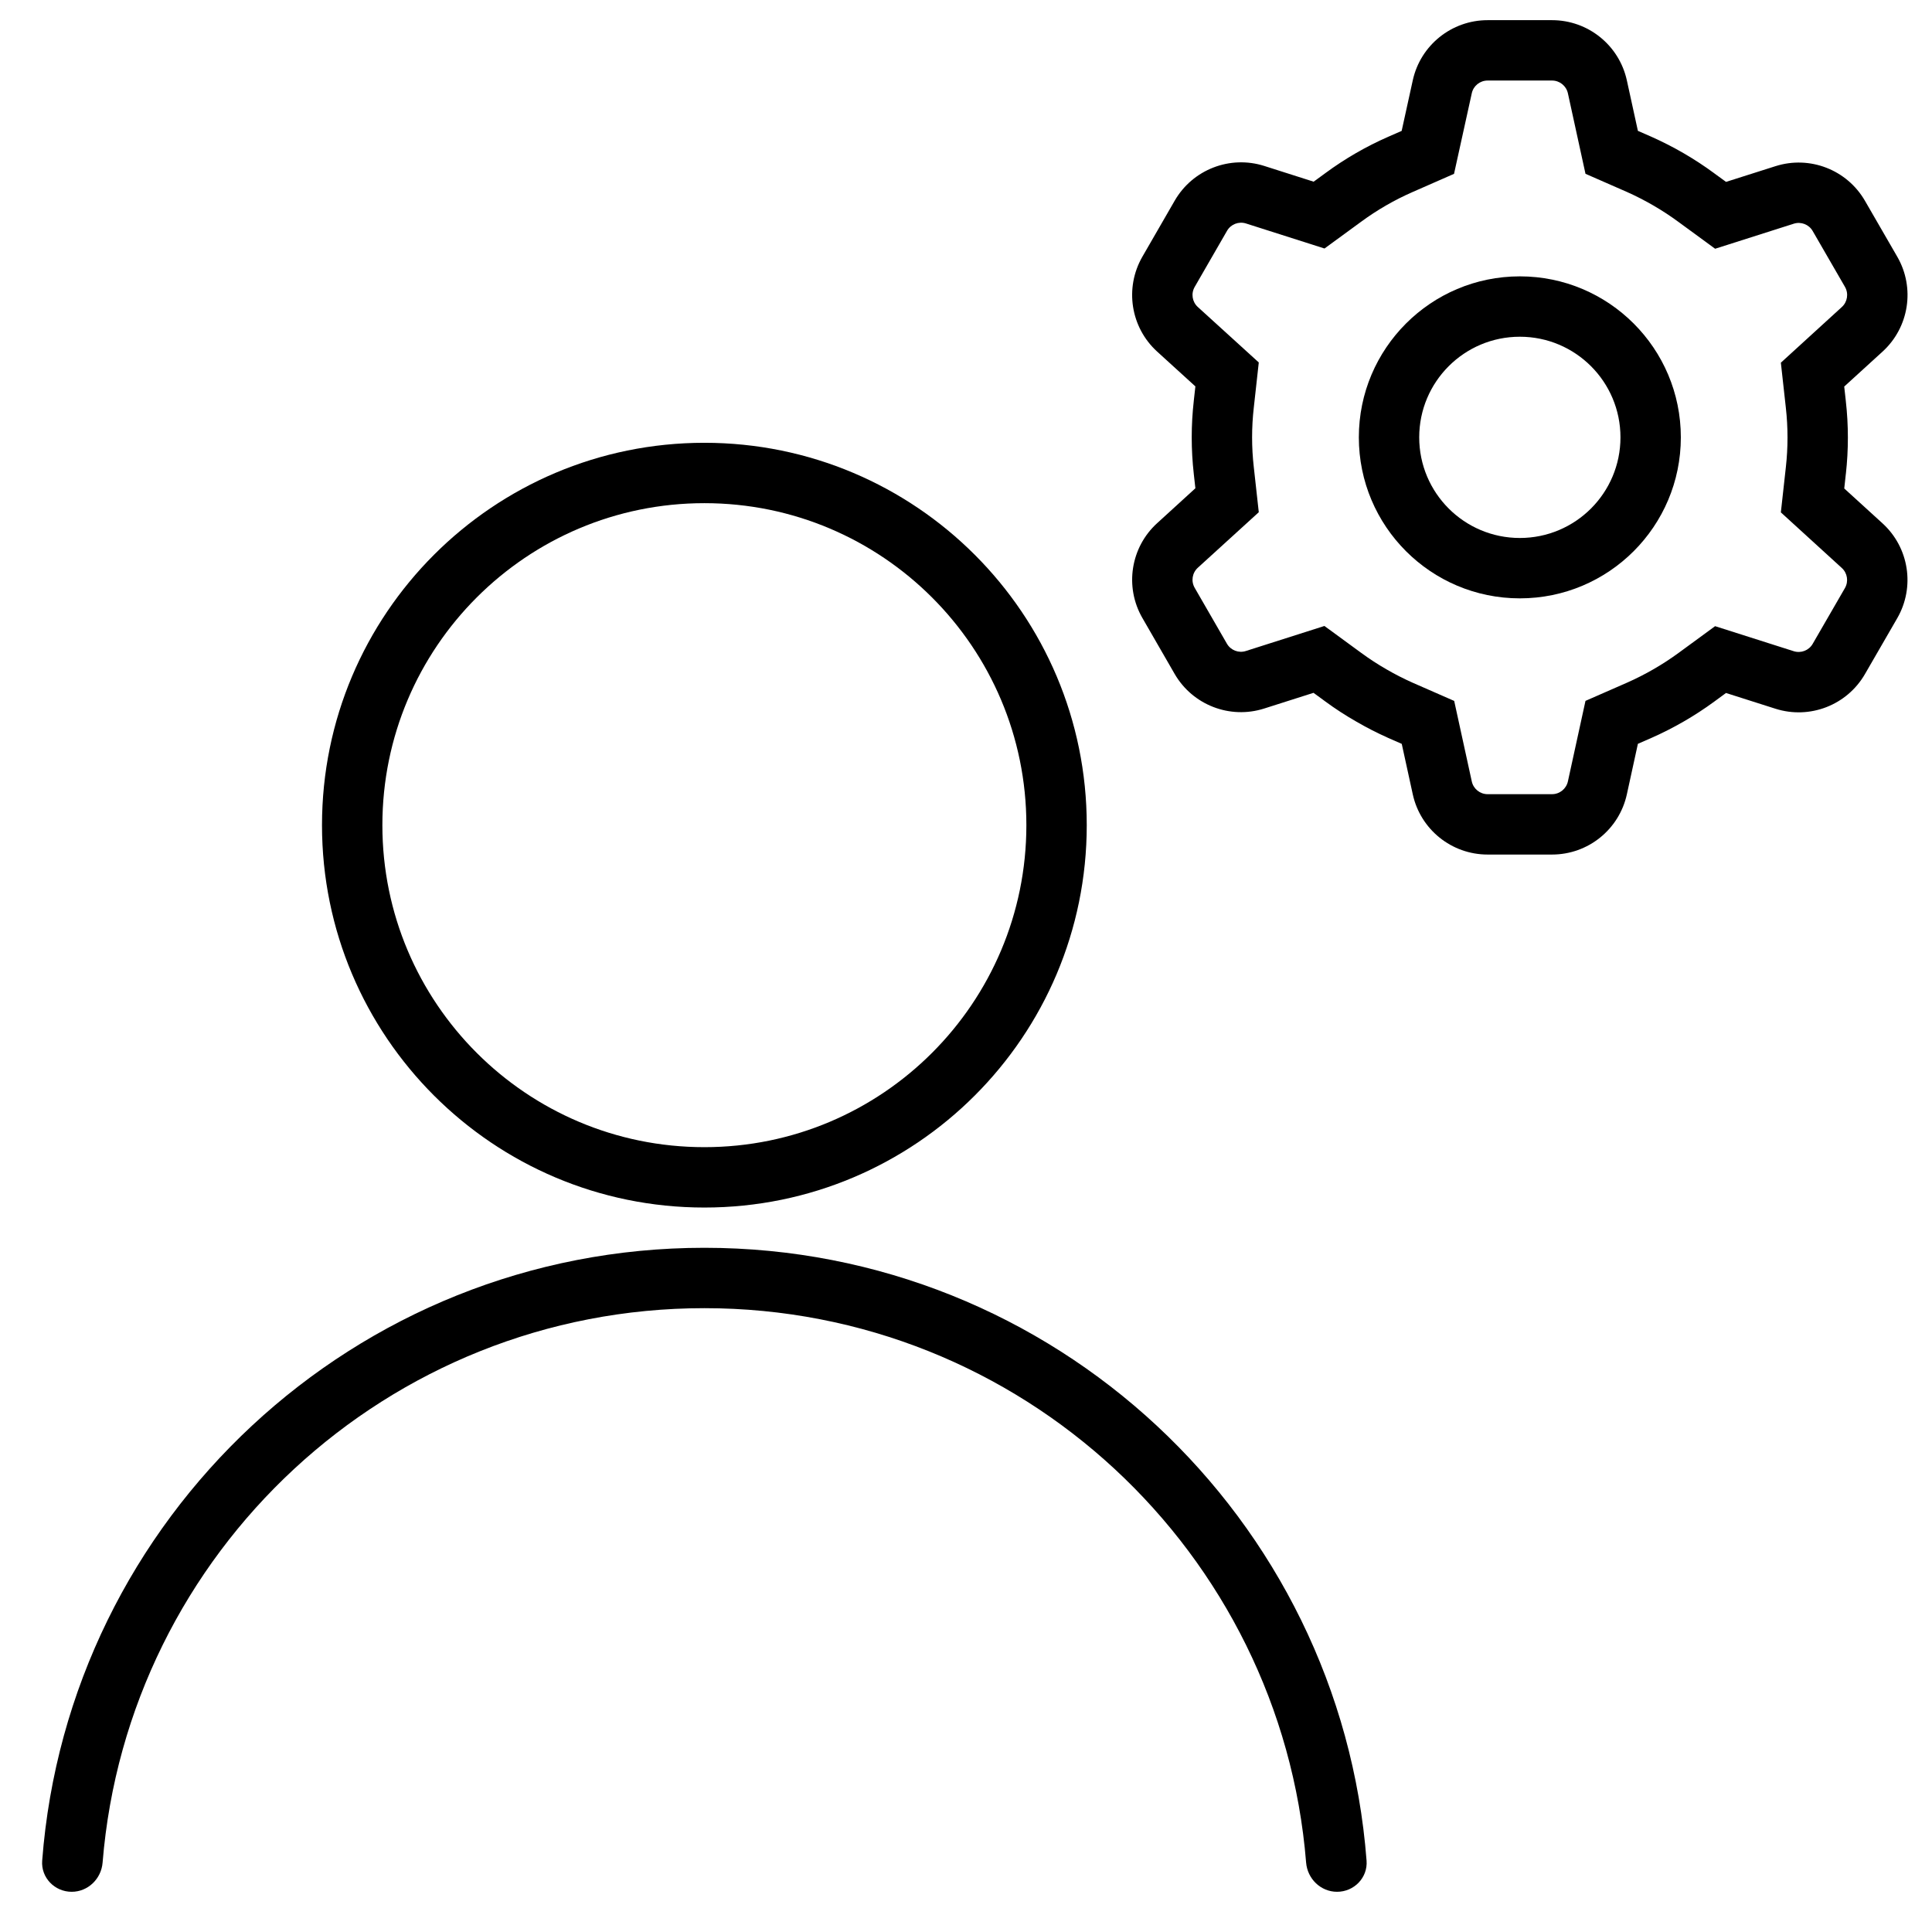<svg width="48" height="48" viewBox="0 0 48 48" fill="none" xmlns="http://www.w3.org/2000/svg">
<g clip-path="url(#clip0_3039_9139)">
<path fill-rule="evenodd" clip-rule="evenodd" d="M37.76 14.866C39.969 14.866 41.76 13.075 41.76 10.866C41.76 8.657 39.969 6.866 37.76 6.866C35.551 6.866 33.76 8.657 33.76 10.866C33.76 13.075 35.551 14.866 37.76 14.866ZM37.76 13.366C39.141 13.366 40.26 12.247 40.26 10.866C40.26 9.485 39.141 8.366 37.76 8.366C36.379 8.366 35.26 9.485 35.26 10.866C35.26 12.247 36.379 13.366 37.76 13.366Z" fill="currentColor"/>
<path fill-rule="evenodd" clip-rule="evenodd" d="M40.693 3.251L41.027 3.397L41.036 3.401C41.585 3.646 42.106 3.949 42.59 4.305L42.592 4.307L42.883 4.519L44.11 4.129C44.962 3.857 45.888 4.216 46.335 4.99L47.137 6.378C47.584 7.152 47.432 8.132 46.772 8.735L45.819 9.604L45.859 9.964L45.859 9.966C45.927 10.566 45.927 11.173 45.86 11.774L45.859 11.777L45.82 12.136L46.77 13.002C47.431 13.604 47.583 14.585 47.136 15.36L46.335 16.746C45.888 17.521 44.962 17.879 44.11 17.608L42.882 17.217L42.589 17.432C42.103 17.788 41.58 18.089 41.032 18.332L41.027 18.334L40.693 18.48L40.419 19.734C40.228 20.608 39.455 21.231 38.56 21.231H36.959C36.065 21.231 35.291 20.608 35.1 19.735L34.826 18.481L34.492 18.335L34.482 18.33C34.217 18.211 33.959 18.08 33.706 17.933C33.435 17.779 33.175 17.61 32.926 17.427L32.925 17.426L32.634 17.213L31.409 17.603C30.557 17.875 29.63 17.516 29.183 16.742L28.383 15.355C27.936 14.581 28.088 13.6 28.749 12.998L29.699 12.131L29.659 11.773L29.659 11.771C29.591 11.17 29.591 10.563 29.659 9.962L29.659 9.96L29.699 9.6L28.75 8.736C28.088 8.134 27.936 7.153 28.382 6.378L29.185 4.986C29.632 4.211 30.559 3.852 31.411 4.123L32.637 4.514L32.93 4.3C33.416 3.942 33.94 3.639 34.493 3.397L34.824 3.252L35.1 1.995C35.292 1.122 36.066 0.501 36.959 0.501H38.56C39.455 0.501 40.228 1.124 40.419 1.998L40.693 3.251ZM40.425 4.771C40.876 4.973 41.305 5.222 41.703 5.515L42.612 6.18L44.565 5.558C44.745 5.5 44.942 5.576 45.036 5.74L45.838 7.128C45.932 7.292 45.9 7.5 45.761 7.627L44.245 9.011L44.369 10.132C44.424 10.622 44.424 11.118 44.369 11.608L44.245 12.73L45.759 14.111C45.899 14.238 45.931 14.446 45.837 14.61L45.036 15.996C44.942 16.16 44.745 16.236 44.565 16.179L42.611 15.557L41.703 16.222C41.305 16.513 40.876 16.76 40.425 16.96L39.391 17.413L38.954 19.414C38.913 19.599 38.749 19.731 38.56 19.731H36.959C36.77 19.731 36.606 19.599 36.566 19.414L36.129 17.414L35.095 16.961C34.874 16.862 34.661 16.754 34.453 16.633C34.231 16.506 34.019 16.368 33.814 16.217L32.905 15.552L30.953 16.174C30.773 16.232 30.577 16.156 30.482 15.992L29.682 14.605C29.587 14.441 29.619 14.234 29.759 14.106L31.274 12.726L31.15 11.604C31.094 11.114 31.094 10.619 31.15 10.128L31.274 9.005L29.759 7.627C29.619 7.499 29.587 7.292 29.682 7.128L30.485 5.735C30.579 5.571 30.775 5.495 30.956 5.552L32.907 6.174L33.817 5.509C34.214 5.217 34.643 4.969 35.095 4.771L36.125 4.319L36.566 2.317C36.606 2.132 36.77 2.001 36.959 2.001H38.56C38.75 2.001 38.913 2.133 38.954 2.318L39.391 4.318L40.425 4.771Z" fill="currentColor"/>
<path fill-rule="evenodd" clip-rule="evenodd" d="M17.5 30.001C22.747 30.001 27 25.748 27 20.501C27 15.254 22.747 11.001 17.5 11.001C12.253 11.001 8 15.254 8 20.501C8 25.748 12.253 30.001 17.5 30.001ZM17.5 28.501C21.918 28.501 25.5 24.919 25.5 20.501C25.5 16.083 21.918 12.501 17.5 12.501C13.082 12.501 9.5 16.083 9.5 20.501C9.5 24.919 13.082 28.501 17.5 28.501Z" fill="currentColor"/>
<path d="M33.219 47.001C32.813 47.001 32.483 46.679 32.45 46.275C31.827 38.564 25.371 32.501 17.5 32.501C9.628 32.501 3.173 38.564 2.549 46.275C2.517 46.679 2.186 47.001 1.781 47.001C1.358 47.001 1.016 46.65 1.048 46.228C1.698 37.71 8.816 31.001 17.5 31.001C26.184 31.001 33.302 37.71 33.952 46.228C33.984 46.65 33.642 47.001 33.219 47.001Z" fill="currentColor"/>
</g>
<defs>
<clipPath id="clip0_3039_9139">
<rect width="48" height="48" fill="white" transform="translate(0 0.001)"/>
</clipPath>
</defs>
</svg>
